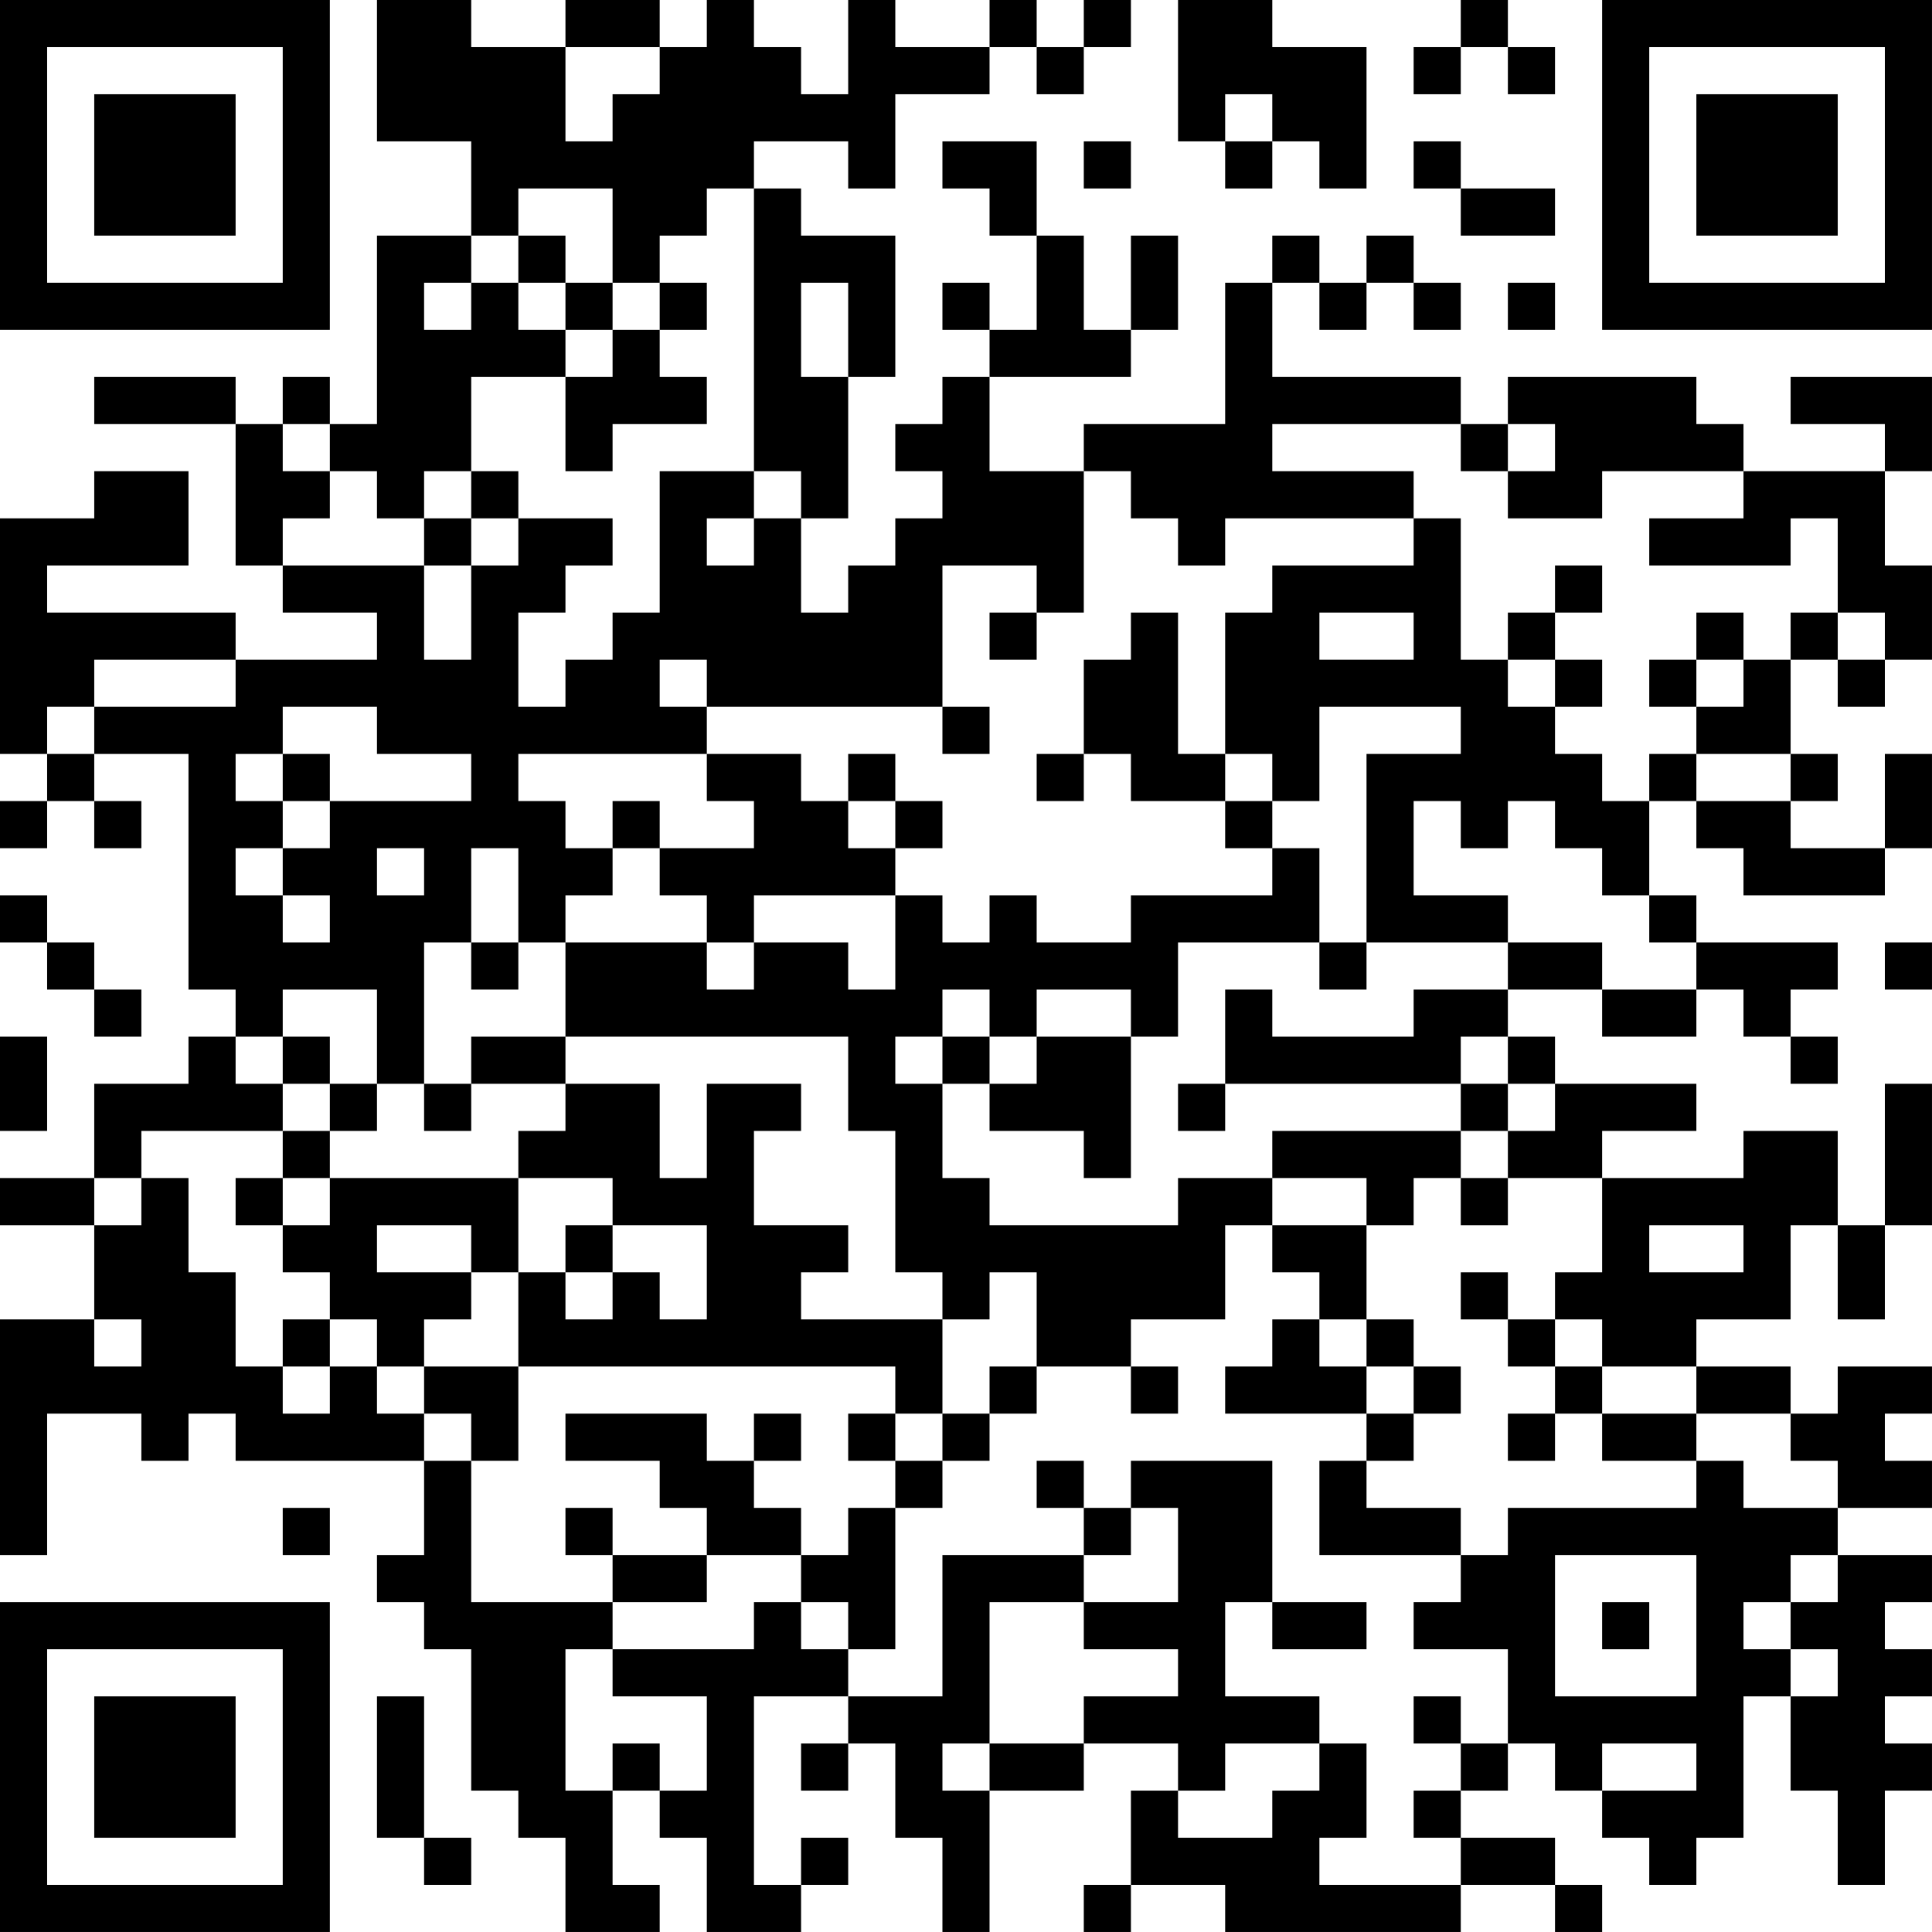 <?xml version="1.0" encoding="UTF-8"?>
<svg xmlns="http://www.w3.org/2000/svg" version="1.1" width="200" height="200" viewBox="0 0 200 200"><rect x="0" y="0" width="200" height="200" fill="#ffffff"/><g transform="scale(4.878)"><g transform="translate(0,0)"><path fill-rule="evenodd" d="M8 0L8 3L10 3L10 5L8 5L8 9L7 9L7 8L6 8L6 9L5 9L5 8L2 8L2 9L5 9L5 12L6 12L6 13L8 13L8 14L5 14L5 13L1 13L1 12L4 12L4 10L2 10L2 11L0 11L0 16L1 16L1 17L0 17L0 18L1 18L1 17L2 17L2 18L3 18L3 17L2 17L2 16L4 16L4 21L5 21L5 22L4 22L4 23L2 23L2 25L0 25L0 26L2 26L2 28L0 28L0 33L1 33L1 30L3 30L3 31L4 31L4 30L5 30L5 31L9 31L9 33L8 33L8 34L9 34L9 35L10 35L10 38L11 38L11 39L12 39L12 41L14 41L14 40L13 40L13 38L14 38L14 39L15 39L15 41L17 41L17 40L18 40L18 39L17 39L17 40L16 40L16 36L18 36L18 37L17 37L17 38L18 38L18 37L19 37L19 39L20 39L20 41L21 41L21 38L23 38L23 37L25 37L25 38L24 38L24 40L23 40L23 41L24 41L24 40L26 40L26 41L31 41L31 40L33 40L33 41L34 41L34 40L33 40L33 39L31 39L31 38L32 38L32 37L33 37L33 38L34 38L34 39L35 39L35 40L36 40L36 39L37 39L37 36L38 36L38 38L39 38L39 40L40 40L40 38L41 38L41 37L40 37L40 36L41 36L41 35L40 35L40 34L41 34L41 33L39 33L39 32L41 32L41 31L40 31L40 30L41 30L41 29L39 29L39 30L38 30L38 29L36 29L36 28L38 28L38 26L39 26L39 28L40 28L40 26L41 26L41 23L40 23L40 26L39 26L39 24L37 24L37 25L34 25L34 24L36 24L36 23L33 23L33 22L32 22L32 21L34 21L34 22L36 22L36 21L37 21L37 22L38 22L38 23L39 23L39 22L38 22L38 21L39 21L39 20L36 20L36 19L35 19L35 17L36 17L36 18L37 18L37 19L40 19L40 18L41 18L41 16L40 16L40 18L38 18L38 17L39 17L39 16L38 16L38 14L39 14L39 15L40 15L40 14L41 14L41 12L40 12L40 10L41 10L41 8L38 8L38 9L40 9L40 10L37 10L37 9L36 9L36 8L32 8L32 9L31 9L31 8L27 8L27 6L28 6L28 7L29 7L29 6L30 6L30 7L31 7L31 6L30 6L30 5L29 5L29 6L28 6L28 5L27 5L27 6L26 6L26 9L23 9L23 10L21 10L21 8L24 8L24 7L25 7L25 5L24 5L24 7L23 7L23 5L22 5L22 3L20 3L20 4L21 4L21 5L22 5L22 7L21 7L21 6L20 6L20 7L21 7L21 8L20 8L20 9L19 9L19 10L20 10L20 11L19 11L19 12L18 12L18 13L17 13L17 11L18 11L18 8L19 8L19 5L17 5L17 4L16 4L16 3L18 3L18 4L19 4L19 2L21 2L21 1L22 1L22 2L23 2L23 1L24 1L24 0L23 0L23 1L22 1L22 0L21 0L21 1L19 1L19 0L18 0L18 2L17 2L17 1L16 1L16 0L15 0L15 1L14 1L14 0L12 0L12 1L10 1L10 0ZM25 0L25 3L26 3L26 4L27 4L27 3L28 3L28 4L29 4L29 1L27 1L27 0ZM31 0L31 1L30 1L30 2L31 2L31 1L32 1L32 2L33 2L33 1L32 1L32 0ZM12 1L12 3L13 3L13 2L14 2L14 1ZM26 2L26 3L27 3L27 2ZM23 3L23 4L24 4L24 3ZM30 3L30 4L31 4L31 5L33 5L33 4L31 4L31 3ZM11 4L11 5L10 5L10 6L9 6L9 7L10 7L10 6L11 6L11 7L12 7L12 8L10 8L10 10L9 10L9 11L8 11L8 10L7 10L7 9L6 9L6 10L7 10L7 11L6 11L6 12L9 12L9 14L10 14L10 12L11 12L11 11L13 11L13 12L12 12L12 13L11 13L11 15L12 15L12 14L13 14L13 13L14 13L14 10L16 10L16 11L15 11L15 12L16 12L16 11L17 11L17 10L16 10L16 4L15 4L15 5L14 5L14 6L13 6L13 4ZM11 5L11 6L12 6L12 7L13 7L13 8L12 8L12 10L13 10L13 9L15 9L15 8L14 8L14 7L15 7L15 6L14 6L14 7L13 7L13 6L12 6L12 5ZM17 6L17 8L18 8L18 6ZM32 6L32 7L33 7L33 6ZM27 9L27 10L30 10L30 11L26 11L26 12L25 12L25 11L24 11L24 10L23 10L23 13L22 13L22 12L20 12L20 15L15 15L15 14L14 14L14 15L15 15L15 16L11 16L11 17L12 17L12 18L13 18L13 19L12 19L12 20L11 20L11 18L10 18L10 20L9 20L9 23L8 23L8 21L6 21L6 22L5 22L5 23L6 23L6 24L3 24L3 25L2 25L2 26L3 26L3 25L4 25L4 27L5 27L5 29L6 29L6 30L7 30L7 29L8 29L8 30L9 30L9 31L10 31L10 34L13 34L13 35L12 35L12 38L13 38L13 37L14 37L14 38L15 38L15 36L13 36L13 35L16 35L16 34L17 34L17 35L18 35L18 36L20 36L20 33L23 33L23 34L21 34L21 37L20 37L20 38L21 38L21 37L23 37L23 36L25 36L25 35L23 35L23 34L25 34L25 32L24 32L24 31L27 31L27 34L26 34L26 36L28 36L28 37L26 37L26 38L25 38L25 39L27 39L27 38L28 38L28 37L29 37L29 39L28 39L28 40L31 40L31 39L30 39L30 38L31 38L31 37L32 37L32 35L30 35L30 34L31 34L31 33L32 33L32 32L36 32L36 31L37 31L37 32L39 32L39 31L38 31L38 30L36 30L36 29L34 29L34 28L33 28L33 27L34 27L34 25L32 25L32 24L33 24L33 23L32 23L32 22L31 22L31 23L26 23L26 21L27 21L27 22L30 22L30 21L32 21L32 20L34 20L34 21L36 21L36 20L35 20L35 19L34 19L34 18L33 18L33 17L32 17L32 18L31 18L31 17L30 17L30 19L32 19L32 20L29 20L29 16L31 16L31 15L28 15L28 17L27 17L27 16L26 16L26 13L27 13L27 12L30 12L30 11L31 11L31 14L32 14L32 15L33 15L33 16L34 16L34 17L35 17L35 16L36 16L36 17L38 17L38 16L36 16L36 15L37 15L37 14L38 14L38 13L39 13L39 14L40 14L40 13L39 13L39 11L38 11L38 12L35 12L35 11L37 11L37 10L34 10L34 11L32 11L32 10L33 10L33 9L32 9L32 10L31 10L31 9ZM10 10L10 11L9 11L9 12L10 12L10 11L11 11L11 10ZM33 12L33 13L32 13L32 14L33 14L33 15L34 15L34 14L33 14L33 13L34 13L34 12ZM21 13L21 14L22 14L22 13ZM24 13L24 14L23 14L23 16L22 16L22 17L23 17L23 16L24 16L24 17L26 17L26 18L27 18L27 19L24 19L24 20L22 20L22 19L21 19L21 20L20 20L20 19L19 19L19 18L20 18L20 17L19 17L19 16L18 16L18 17L17 17L17 16L15 16L15 17L16 17L16 18L14 18L14 17L13 17L13 18L14 18L14 19L15 19L15 20L12 20L12 22L10 22L10 23L9 23L9 24L10 24L10 23L12 23L12 24L11 24L11 25L7 25L7 24L8 24L8 23L7 23L7 22L6 22L6 23L7 23L7 24L6 24L6 25L5 25L5 26L6 26L6 27L7 27L7 28L6 28L6 29L7 29L7 28L8 28L8 29L9 29L9 30L10 30L10 31L11 31L11 29L19 29L19 30L18 30L18 31L19 31L19 32L18 32L18 33L17 33L17 32L16 32L16 31L17 31L17 30L16 30L16 31L15 31L15 30L12 30L12 31L14 31L14 32L15 32L15 33L13 33L13 32L12 32L12 33L13 33L13 34L15 34L15 33L17 33L17 34L18 34L18 35L19 35L19 32L20 32L20 31L21 31L21 30L22 30L22 29L24 29L24 30L25 30L25 29L24 29L24 28L26 28L26 26L27 26L27 27L28 27L28 28L27 28L27 29L26 29L26 30L29 30L29 31L28 31L28 33L31 33L31 32L29 32L29 31L30 31L30 30L31 30L31 29L30 29L30 28L29 28L29 26L30 26L30 25L31 25L31 26L32 26L32 25L31 25L31 24L32 24L32 23L31 23L31 24L27 24L27 25L25 25L25 26L21 26L21 25L20 25L20 23L21 23L21 24L23 24L23 25L24 25L24 22L25 22L25 20L28 20L28 21L29 21L29 20L28 20L28 18L27 18L27 17L26 17L26 16L25 16L25 13ZM28 13L28 14L30 14L30 13ZM36 13L36 14L35 14L35 15L36 15L36 14L37 14L37 13ZM2 14L2 15L1 15L1 16L2 16L2 15L5 15L5 14ZM6 15L6 16L5 16L5 17L6 17L6 18L5 18L5 19L6 19L6 20L7 20L7 19L6 19L6 18L7 18L7 17L10 17L10 16L8 16L8 15ZM20 15L20 16L21 16L21 15ZM6 16L6 17L7 17L7 16ZM18 17L18 18L19 18L19 17ZM8 18L8 19L9 19L9 18ZM0 19L0 20L1 20L1 21L2 21L2 22L3 22L3 21L2 21L2 20L1 20L1 19ZM16 19L16 20L15 20L15 21L16 21L16 20L18 20L18 21L19 21L19 19ZM10 20L10 21L11 21L11 20ZM40 20L40 21L41 21L41 20ZM20 21L20 22L19 22L19 23L20 23L20 22L21 22L21 23L22 23L22 22L24 22L24 21L22 21L22 22L21 22L21 21ZM0 22L0 24L1 24L1 22ZM12 22L12 23L14 23L14 25L15 25L15 23L17 23L17 24L16 24L16 26L18 26L18 27L17 27L17 28L20 28L20 30L19 30L19 31L20 31L20 30L21 30L21 29L22 29L22 27L21 27L21 28L20 28L20 27L19 27L19 24L18 24L18 22ZM25 23L25 24L26 24L26 23ZM6 25L6 26L7 26L7 25ZM11 25L11 27L10 27L10 26L8 26L8 27L10 27L10 28L9 28L9 29L11 29L11 27L12 27L12 28L13 28L13 27L14 27L14 28L15 28L15 26L13 26L13 25ZM27 25L27 26L29 26L29 25ZM12 26L12 27L13 27L13 26ZM35 26L35 27L37 27L37 26ZM31 27L31 28L32 28L32 29L33 29L33 30L32 30L32 31L33 31L33 30L34 30L34 31L36 31L36 30L34 30L34 29L33 29L33 28L32 28L32 27ZM2 28L2 29L3 29L3 28ZM28 28L28 29L29 29L29 30L30 30L30 29L29 29L29 28ZM22 31L22 32L23 32L23 33L24 33L24 32L23 32L23 31ZM6 32L6 33L7 33L7 32ZM33 33L33 36L36 36L36 33ZM38 33L38 34L37 34L37 35L38 35L38 36L39 36L39 35L38 35L38 34L39 34L39 33ZM27 34L27 35L29 35L29 34ZM34 34L34 35L35 35L35 34ZM8 36L8 39L9 39L9 40L10 40L10 39L9 39L9 36ZM30 36L30 37L31 37L31 36ZM34 37L34 38L36 38L36 37ZM0 0L0 7L7 7L7 0ZM1 1L1 6L6 6L6 1ZM2 2L2 5L5 5L5 2ZM34 0L34 7L41 7L41 0ZM35 1L35 6L40 6L40 1ZM36 2L36 5L39 5L39 2ZM0 34L0 41L7 41L7 34ZM1 35L1 40L6 40L6 35ZM2 36L2 39L5 39L5 36Z" fill="#000000"/></g></g></svg>
